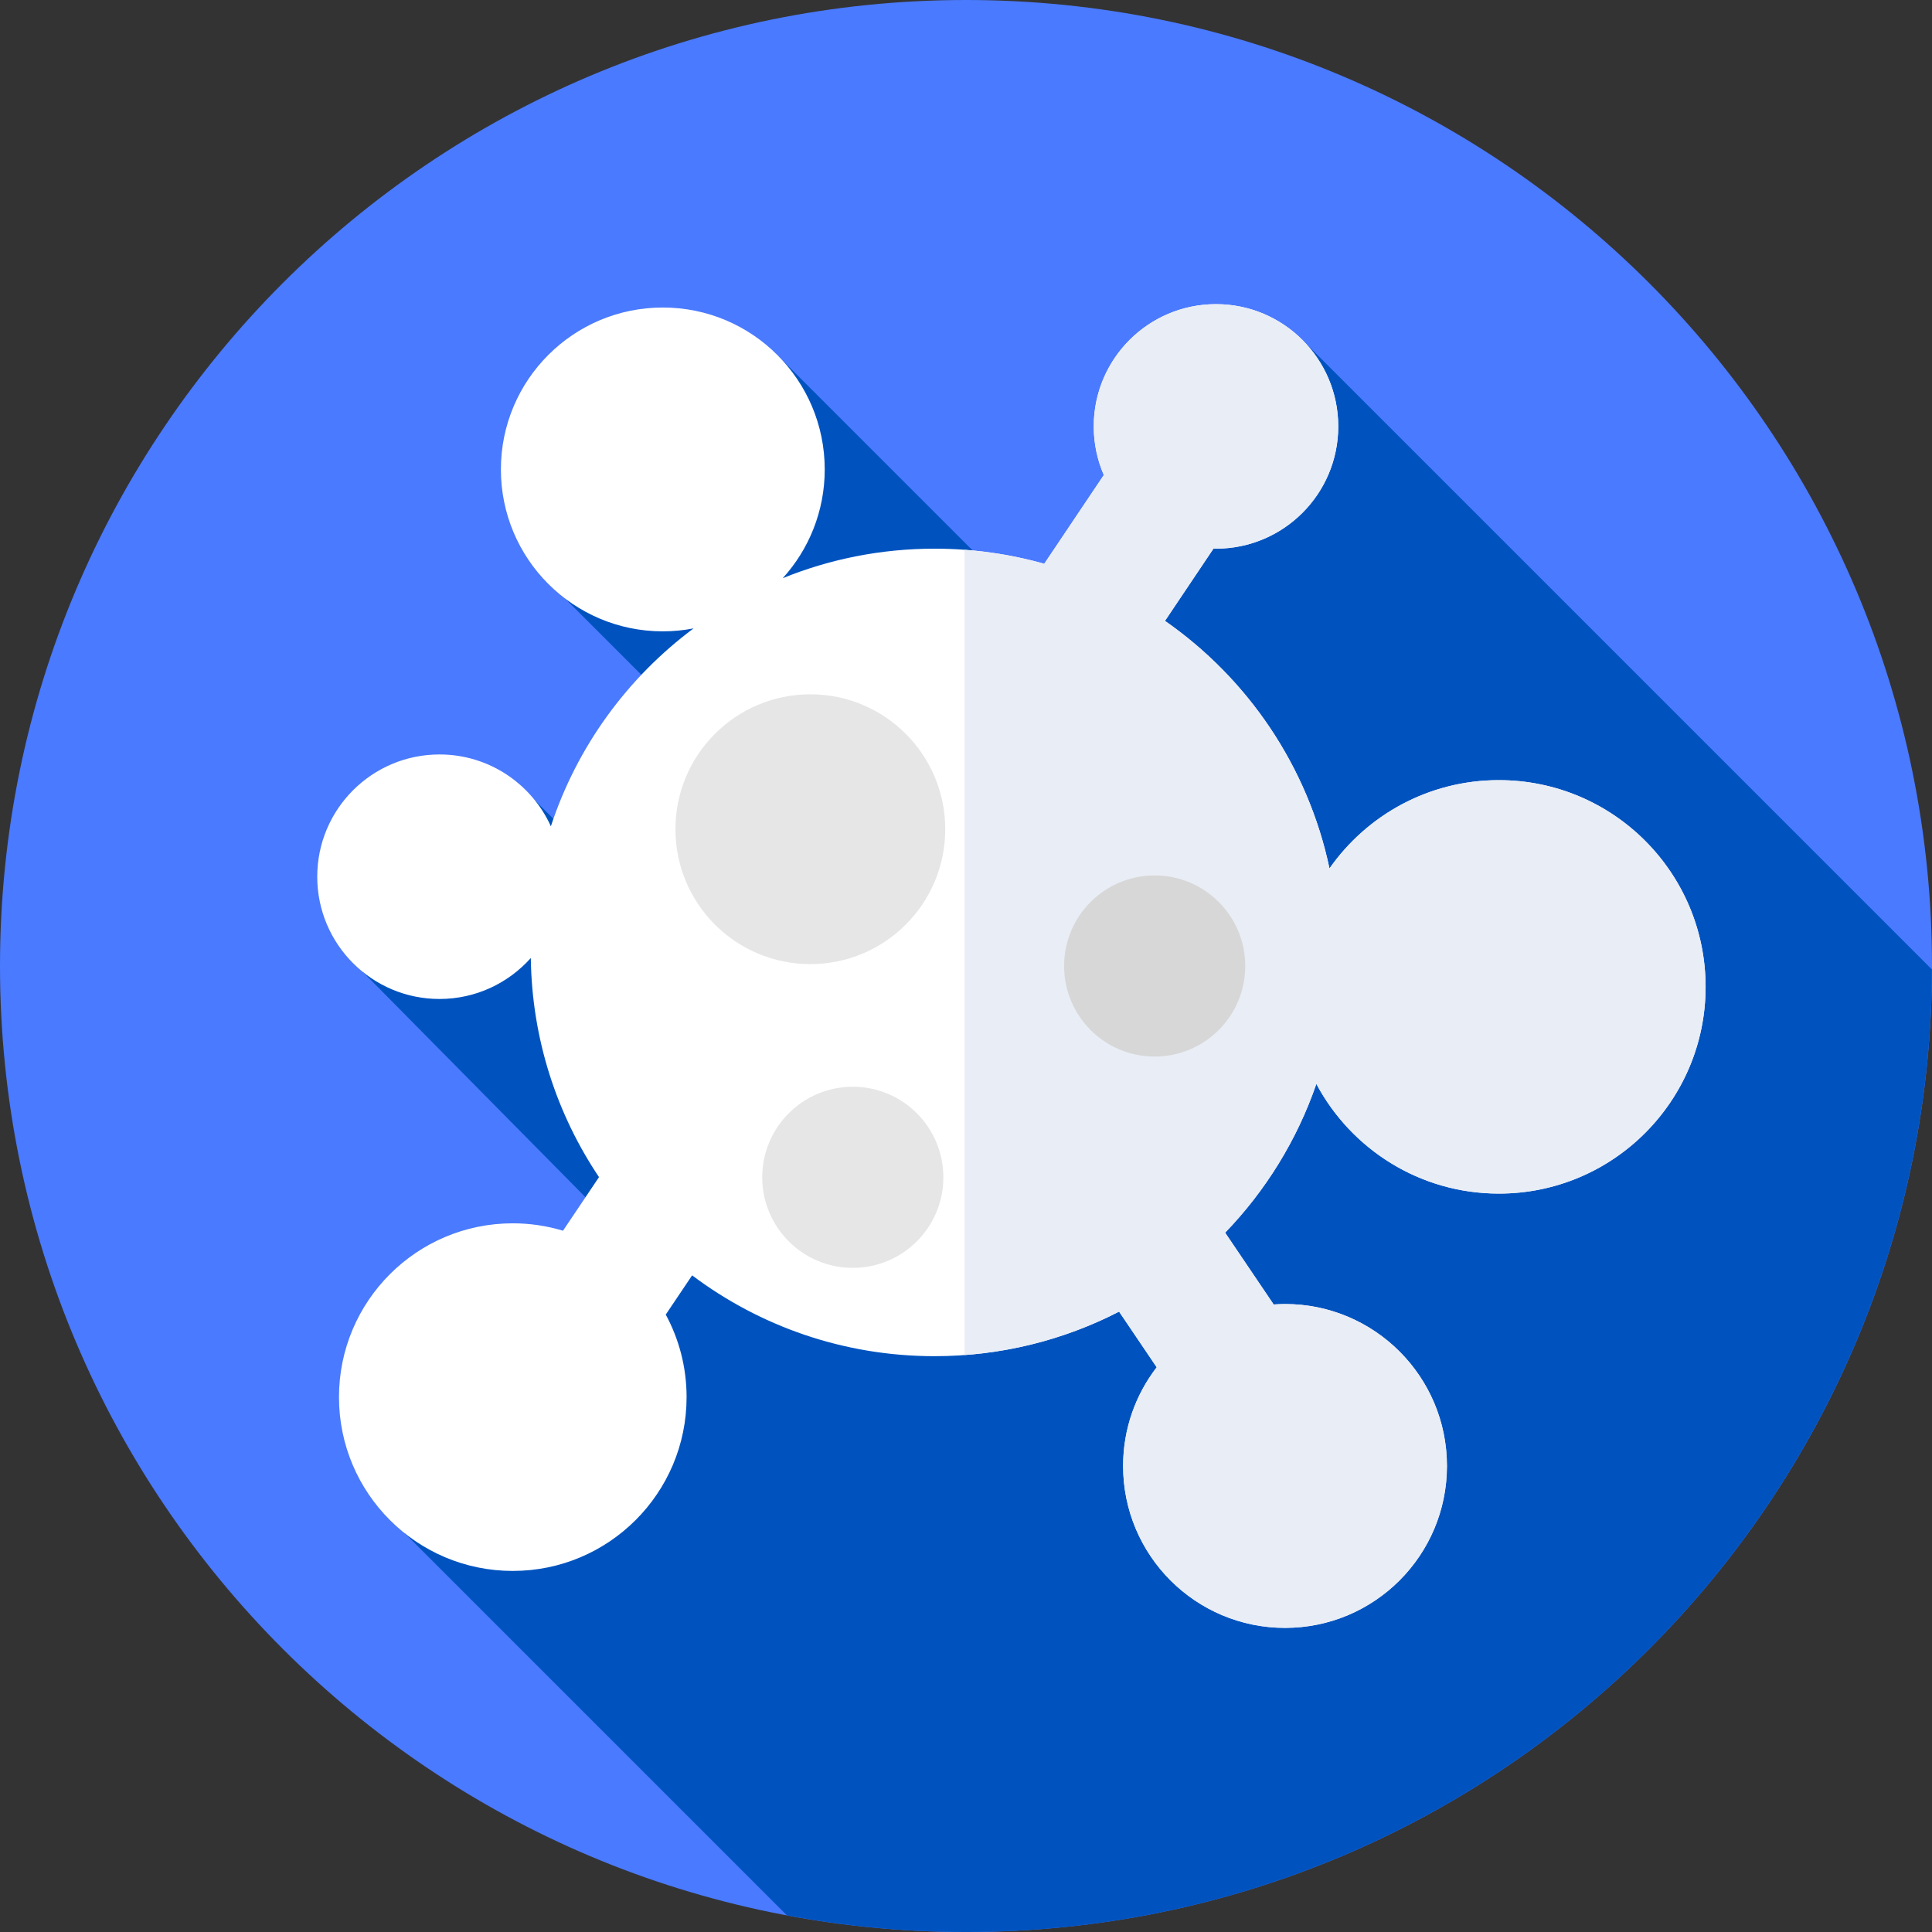 <svg height="512pt" viewBox="0 0 512 512" width="512pt" xmlns="http://www.w3.org/2000/svg"><rect x="0" y="0" width="512" height="512" fill="#333333" stroke="none"/><path d="m512 256c0 141.387-114.613 256-256 256s-256-114.613-256-256 114.613-256 256-256 256 114.613 256 256zm0 0" fill="#4a7aff"/><path d="m345.469 90.41-64.699 78.477-75.949-75.945-55.082 65.656 101.137 101.137-30.422 31.055-83.742-83.742-40.488 50.582 78.691 79.645-67.648 69.047 101.27 101.27c15.383 2.883 31.246 4.41 47.465 4.41 141.074 0 255.484-114.113 255.988-255.07zm0 0" fill="#0053bf"/><path d="m397.219 206.746c-18.578 0-34.984 9.258-44.891 23.402-5.723-27.051-21.664-50.328-43.598-65.605l12.859-19.16c.223.004.438.02.66.02 17.895 0 32.402-14.508 32.402-32.402s-14.508-32.398-32.402-32.398-32.398 14.504-32.398 32.398c0 4.582.957 8.938 2.672 12.891l-15.785 23.516c-9.25-2.609-19.004-4.004-29.086-4.004-14.223 0-27.797 2.781-40.211 7.82 6.91-7.617 11.121-17.727 11.121-28.82 0-23.699-19.211-42.91-42.91-42.91-23.699 0-42.91 19.211-42.91 42.91 0 23.699 19.211 42.91 42.91 42.91 2.793 0 5.52-.277 8.16-.785-17.496 13.027-30.871 31.277-37.824 52.445-5.094-11.227-16.387-19.035-29.516-19.035-17.895 0-32.398 14.504-32.398 32.398 0 17.895 14.504 32.402 32.398 32.402 9.625 0 18.266-4.203 24.199-10.863.289 21.48 6.902 41.434 18.074 58.074l-9.543 14.203c-4.215-1.27-8.68-1.961-13.309-1.961-25.441 0-46.059 20.621-46.059 46.062 0 25.438 20.617 46.059 46.059 46.059 25.438 0 46.059-20.621 46.059-46.059 0-7.918-2-15.367-5.52-21.875l6.988-10.398c17.887 13.449 40.129 21.422 64.23 21.422 17.625 0 34.254-4.266 48.918-11.812l9.969 14.75c-5.578 7.238-8.902 16.305-8.902 26.152 0 23.699 19.211 42.91 42.91 42.91s42.91-19.211 42.91-42.91c0-23.695-19.211-42.91-42.91-42.91-1.012 0-2.016.051-3.012.117l-12.859-19.027c10.711-11.105 19.039-24.523 24.172-39.43 9.211 17.293 27.414 29.07 48.375 29.07 30.254 0 54.781-24.527 54.781-54.781s-24.531-54.785-54.785-54.785zm0 0" fill="#fff"/><path d="m397.219 206.746c-18.578 0-34.984 9.258-44.891 23.402-5.723-27.051-21.664-50.328-43.598-65.605l12.859-19.16c.223.004.438.02.66.02 17.895 0 32.402-14.508 32.402-32.402s-14.508-32.398-32.402-32.398-32.398 14.504-32.398 32.398c0 4.582.957 8.938 2.672 12.891l-15.785 23.516c-6.797-1.918-13.871-3.172-21.141-3.707v213.398c14.676-1.078 28.535-5.105 40.973-11.508l9.969 14.75c-5.578 7.238-8.902 16.305-8.902 26.152 0 23.699 19.211 42.91 42.91 42.91s42.91-19.211 42.91-42.91c0-23.699-19.211-42.91-42.91-42.91-1.012 0-2.016.047-3.012.117l-12.859-19.031c10.711-11.105 19.039-24.52 24.172-39.426 9.211 17.293 27.414 29.07 48.375 29.07 30.254 0 54.781-24.527 54.781-54.781-.004-30.258-24.531-54.785-54.785-54.785zm0 0" fill="#e9edf5"/><path d="m330 256c0 13.254-10.746 24-24 24s-24-10.746-24-24 10.746-24 24-24 24 10.746 24 24zm0 0" fill="#d7d7d7"/><g fill="#e6e6e6"><path d="m250 312c0 13.254-10.746 24-24 24s-24-10.746-24-24 10.746-24 24-24 24 10.746 24 24zm0 0"/><path d="m250.5 219.75c0 19.746-16.004 35.75-35.75 35.75s-35.75-16.004-35.75-35.75 16.004-35.75 35.75-35.75 35.75 16.004 35.75 35.75zm0 0"/></g></svg>
